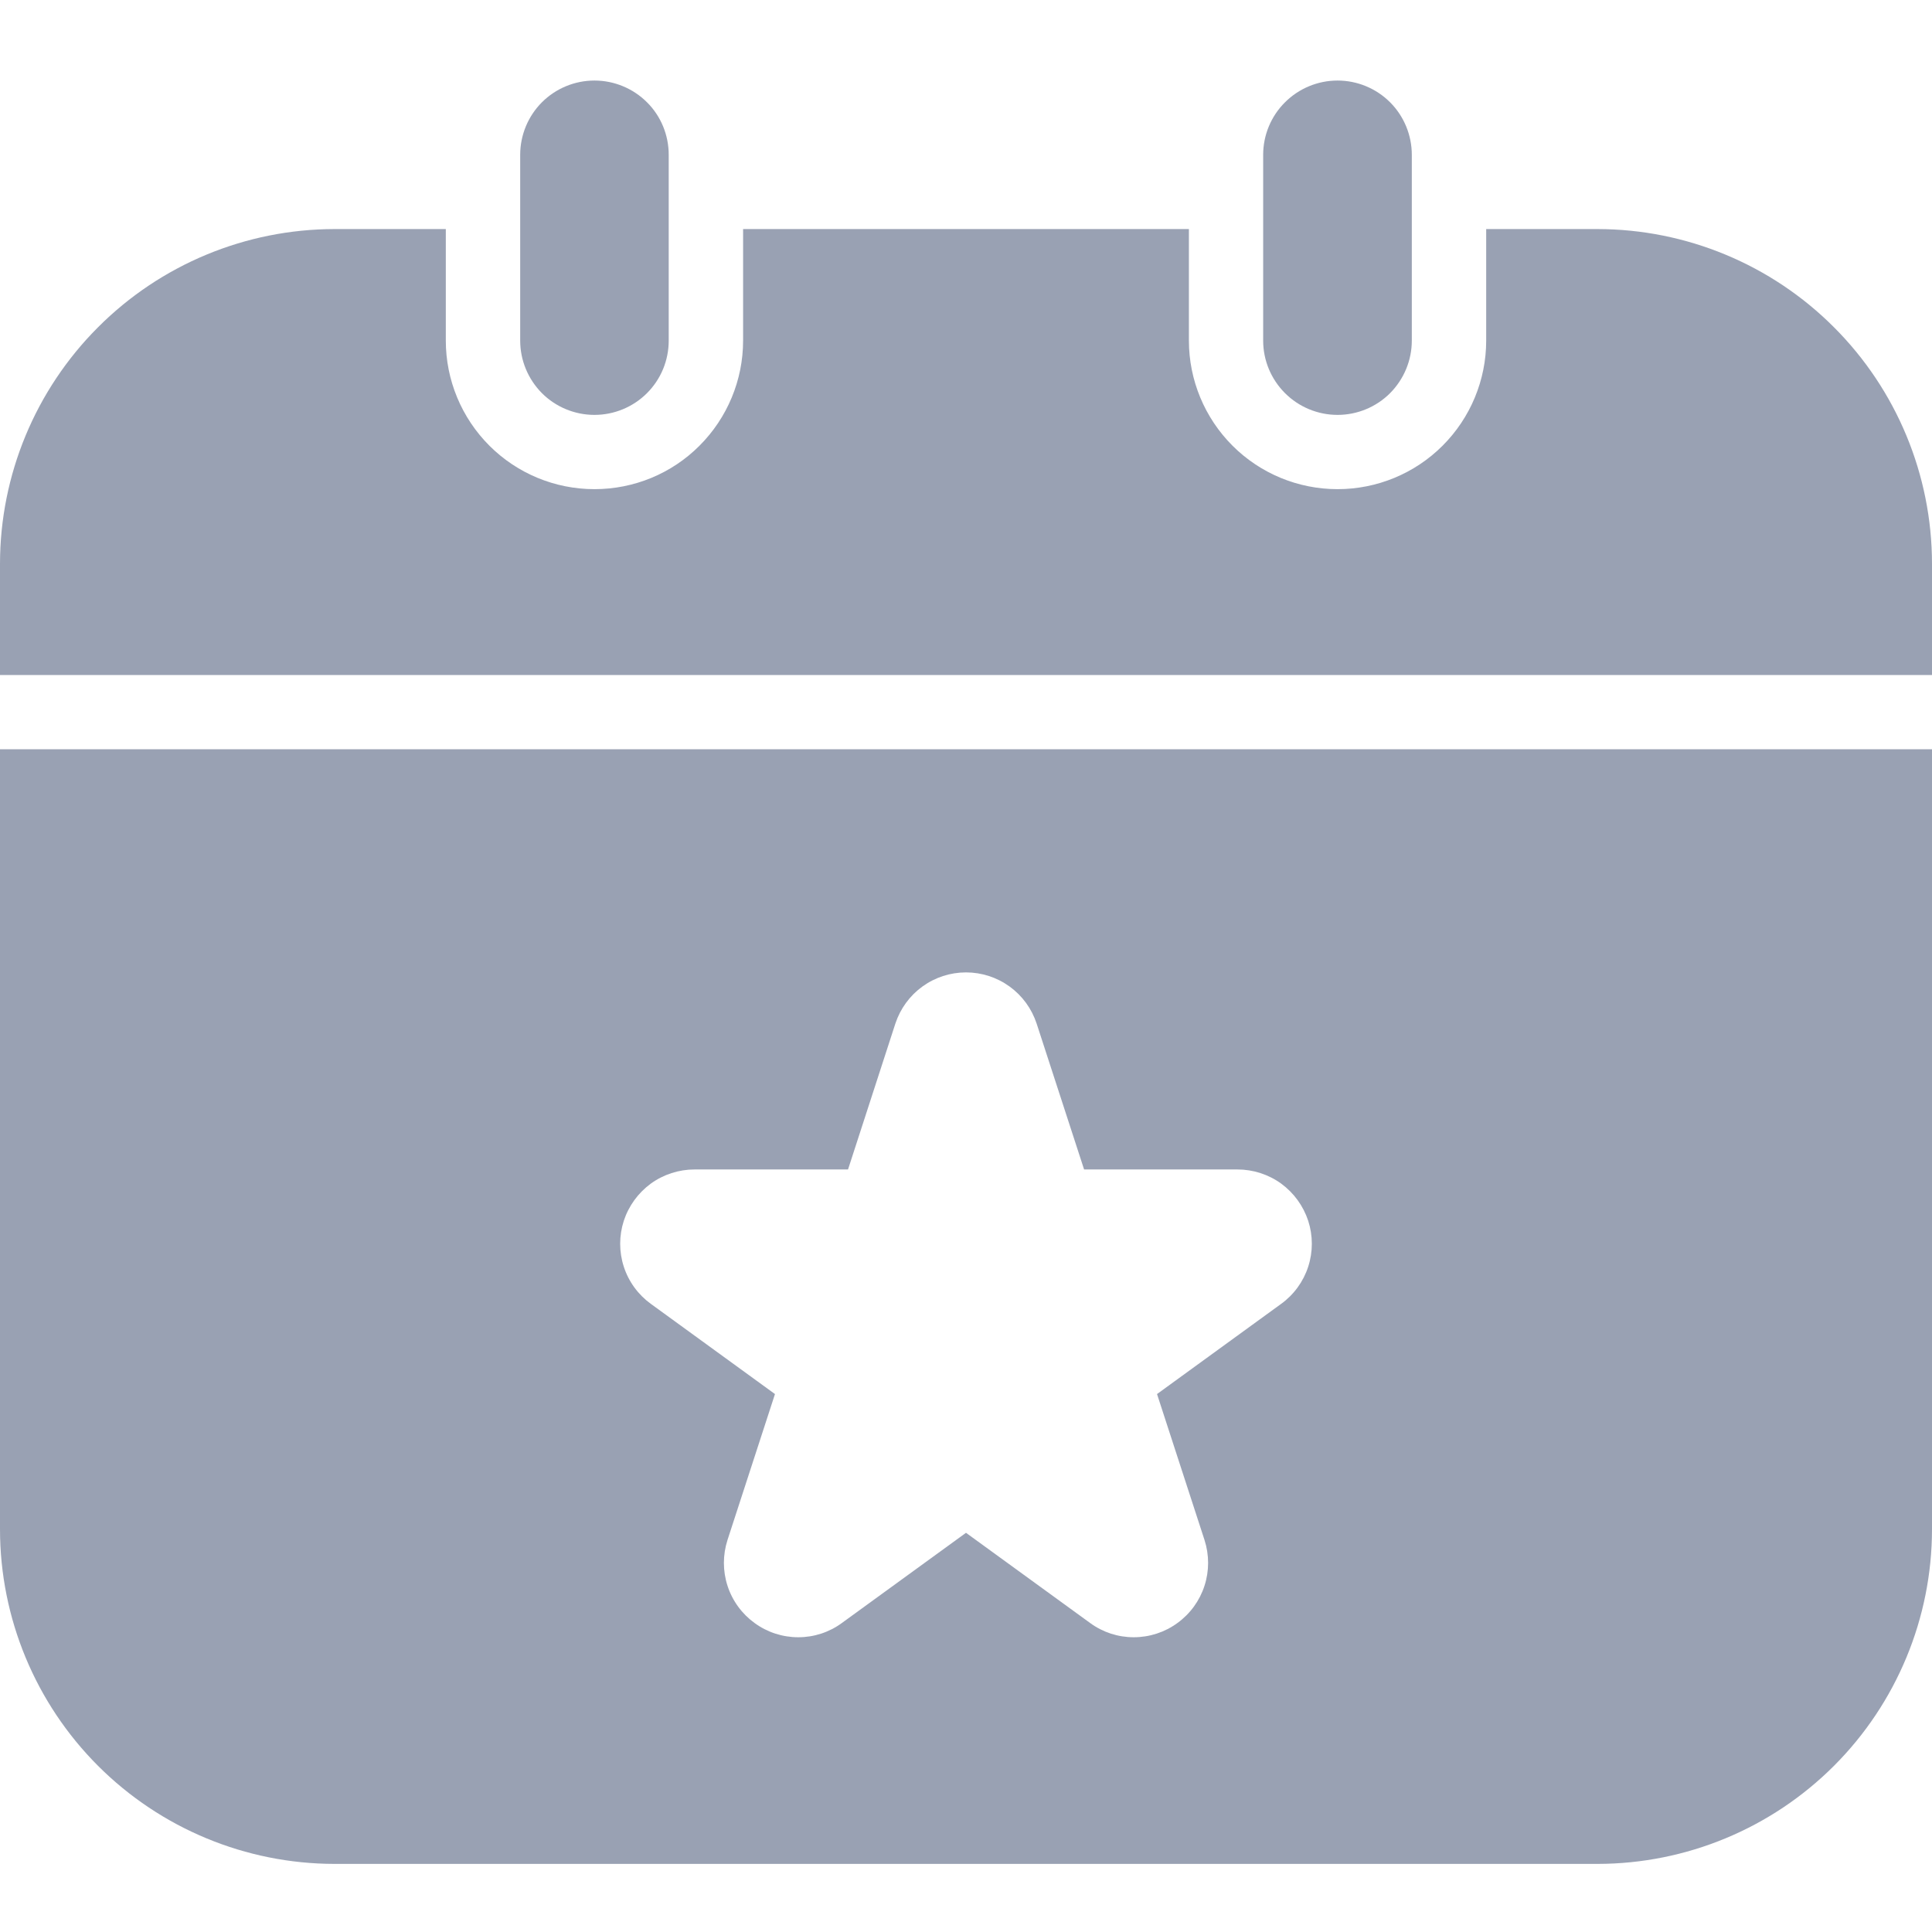 <svg width="16" height="16" viewBox="0 0 16 16" fill="none" xmlns="http://www.w3.org/2000/svg">
<path d="M0 5.59V4.667C0.001 3.933 0.293 3.229 0.812 2.71C1.331 2.19 2.035 1.898 2.769 1.897H3.692V2.821C3.692 3.147 3.822 3.46 4.053 3.691C4.284 3.922 4.597 4.051 4.923 4.051C5.25 4.051 5.563 3.922 5.793 3.691C6.024 3.46 6.154 3.147 6.154 2.821V1.897H9.846V2.821C9.846 3.147 9.976 3.46 10.207 3.691C10.438 3.922 10.751 4.051 11.077 4.051C11.403 4.051 11.716 3.922 11.947 3.691C12.178 3.46 12.308 3.147 12.308 2.821V1.897H13.231C13.965 1.898 14.669 2.19 15.188 2.71C15.707 3.229 15.999 3.933 16 4.667V5.59H0ZM4.308 2.821C4.308 2.984 4.373 3.14 4.488 3.256C4.603 3.371 4.76 3.436 4.923 3.436C5.086 3.436 5.243 3.371 5.358 3.256C5.474 3.14 5.538 2.984 5.538 2.821V1.282C5.538 1.119 5.474 0.962 5.358 0.847C5.243 0.732 5.086 0.667 4.923 0.667C4.76 0.667 4.603 0.732 4.488 0.847C4.373 0.962 4.308 1.119 4.308 1.282V2.821ZM10.461 1.282V2.821C10.461 2.984 10.526 3.14 10.642 3.256C10.757 3.371 10.914 3.436 11.077 3.436C11.24 3.436 11.397 3.371 11.512 3.256C11.627 3.14 11.692 2.984 11.692 2.821V1.282C11.692 1.119 11.627 0.962 11.512 0.847C11.397 0.732 11.24 0.667 11.077 0.667C10.914 0.667 10.757 0.732 10.642 0.847C10.526 0.962 10.461 1.119 10.461 1.282ZM16 6.205V12.667C15.999 13.401 15.707 14.105 15.188 14.624C14.669 15.143 13.965 15.435 13.231 15.436H2.769C2.035 15.435 1.331 15.143 0.812 14.624C0.293 14.105 0.001 13.401 0 12.667V6.205H16ZM10.248 9.685H8.978L8.585 8.477C8.544 8.353 8.466 8.246 8.361 8.17C8.256 8.094 8.13 8.053 8 8.053C7.87 8.053 7.744 8.094 7.639 8.17C7.534 8.246 7.456 8.353 7.415 8.477L7.023 9.685H5.752C5.622 9.685 5.495 9.726 5.39 9.802C5.285 9.879 5.207 9.986 5.166 10.11C5.126 10.234 5.126 10.367 5.166 10.49C5.206 10.614 5.285 10.722 5.39 10.798L6.418 11.545L6.025 12.753C5.985 12.877 5.985 13.01 6.025 13.133C6.065 13.257 6.144 13.365 6.249 13.441C6.354 13.518 6.481 13.559 6.611 13.559C6.741 13.559 6.867 13.518 6.972 13.441L8 12.694L9.028 13.441C9.133 13.518 9.259 13.559 9.389 13.559C9.519 13.559 9.646 13.518 9.751 13.441C9.856 13.365 9.935 13.257 9.975 13.133C10.015 13.01 10.015 12.877 9.975 12.753L9.582 11.545L10.61 10.798C10.715 10.722 10.794 10.614 10.834 10.49C10.874 10.367 10.874 10.234 10.834 10.11C10.793 9.986 10.715 9.879 10.61 9.802C10.505 9.726 10.378 9.685 10.248 9.685Z" fill="#344569" fill-opacity="0.5"/>
</svg>
